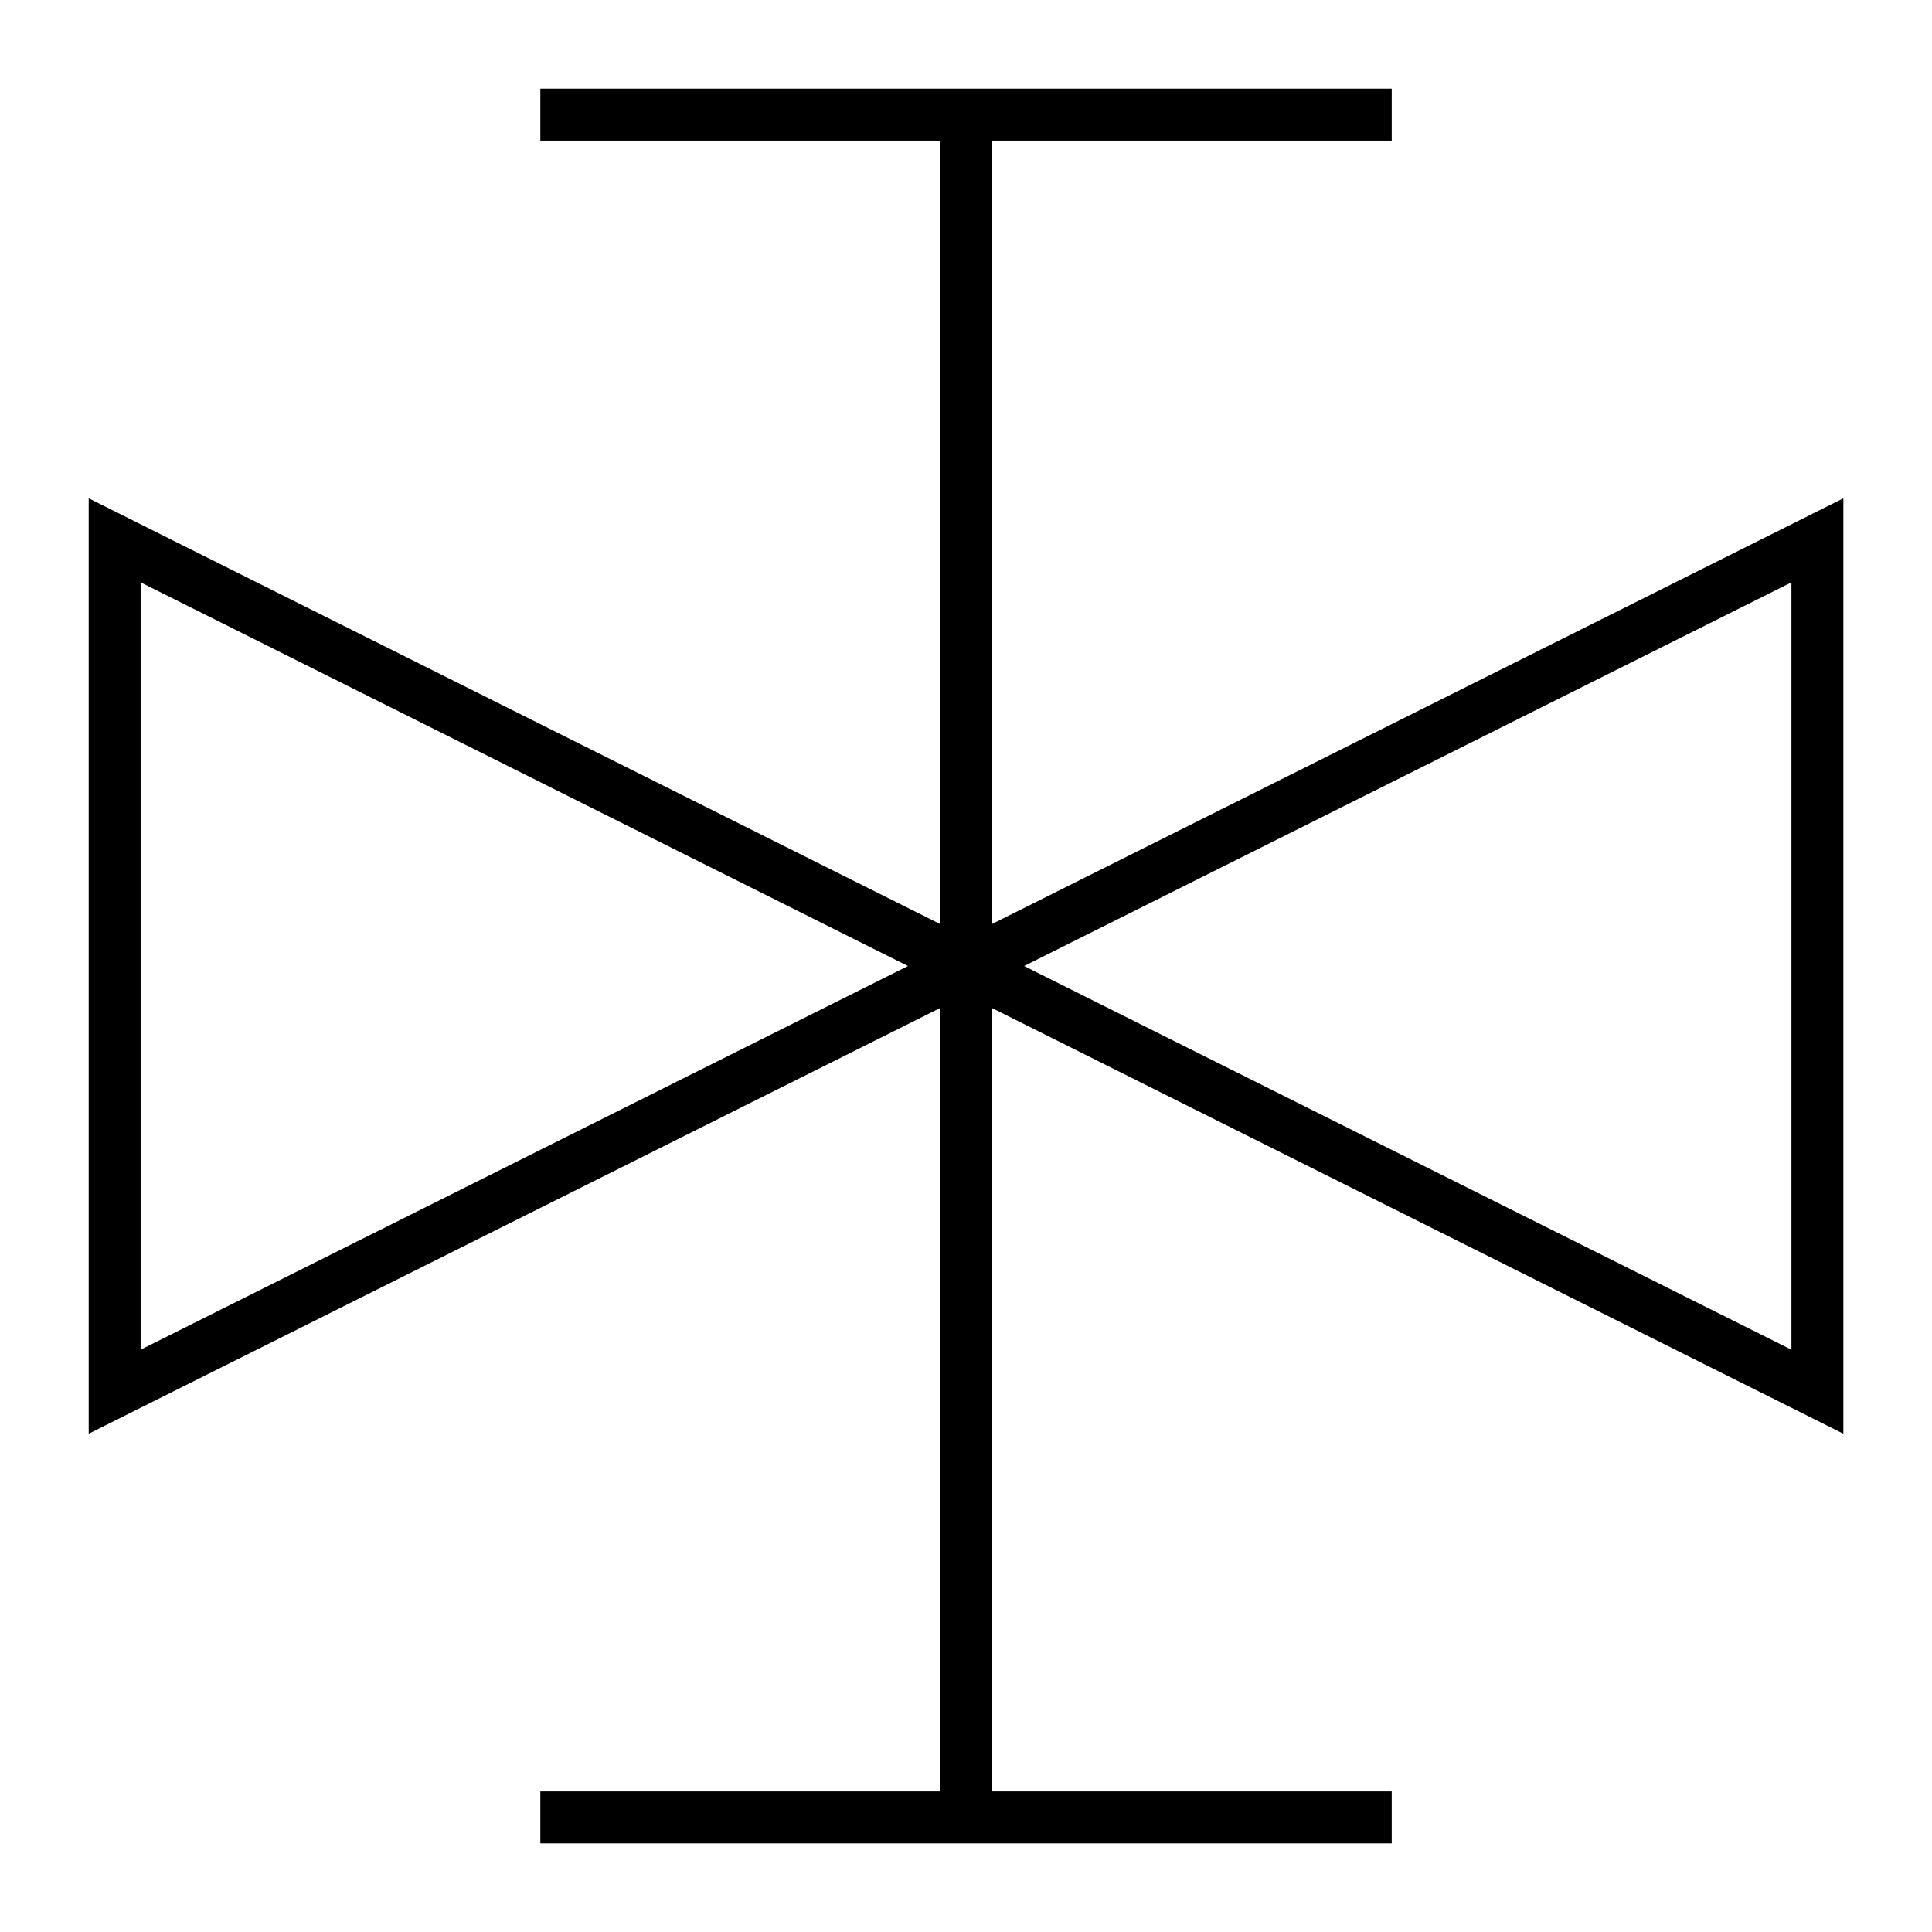 <?xml version="1.0" encoding="UTF-8" standalone="no"?>
<!-- Created with Inkscape (http://www.inkscape.org/) -->

<svg
   xmlns:dc="http://purl.org/dc/elements/1.1/"
   xmlns:cc="http://creativecommons.org/ns#"
   xmlns:rdf="http://www.w3.org/1999/02/22-rdf-syntax-ns#"
   xmlns:svg="http://www.w3.org/2000/svg"
   xmlns="http://www.w3.org/2000/svg"
   xmlns:sodipodi="http://sodipodi.sourceforge.net/DTD/sodipodi-0.dtd"
   xmlns:inkscape="http://www.inkscape.org/namespaces/inkscape"
   width="42mm"
   height="42mm"
   viewBox="0 0 148.819 148.819"
   id="svg2"
   version="1.1"
   inkscape:version="0.91 r13725"
   sodipodi:docname="shape_51.svg">
  <defs
     id="defs4" />
  <sodipodi:namedview
     id="base"
     pagecolor="#ffffff"
     bordercolor="#666666"
     borderopacity="1.0"
     inkscape:pageopacity="0.0"
     inkscape:pageshadow="2"
     inkscape:zoom="2"
     inkscape:cx="32.07666"
     inkscape:cy="63.028958"
     inkscape:document-units="px"
     inkscape:current-layer="layer1"
     showgrid="false"
     inkscape:window-width="1366"
     inkscape:window-height="715"
     inkscape:window-x="-8"
     inkscape:window-y="-8"
     inkscape:window-maximized="1"
     showguides="true"
     inkscape:guide-bbox="true">
    <sodipodi:guide
       position="0.012,0.008"
       orientation="-0.707,0.707"
       id="guide4134" />
    <sodipodi:guide
       position="8.832,74.408"
       orientation="1,0"
       id="guide4140" />
    <sodipodi:guide
       position="8.832,8.828"
       orientation="0,1"
       id="guide4159" />
    <sodipodi:guide
       position="0.004,148.816"
       orientation="0.707,0.707"
       id="guide4232" />
    <sodipodi:guide
       position="8.832,139.988"
       orientation="0,1"
       id="guide4234" />
    <sodipodi:guide
       position="139.992,139.988"
       orientation="1,0"
       id="guide4236" />
    <sodipodi:guide
       position="74.412,74.408"
       orientation="1,0"
       id="guide4238" />
    <sodipodi:guide
       position="74.412,74.408"
       orientation="0,1"
       id="guide4240" />
    <sodipodi:guide
       position="8.832,74.408"
       orientation="-0.707,0.707"
       id="guide4242" />
    <sodipodi:guide
       position="8.832,74.408"
       orientation="0.707,0.707"
       id="guide4244" />
    <sodipodi:guide
       position="41.622,107.198"
       orientation="0,1"
       id="guide4246" />
    <sodipodi:guide
       position="41.622,41.618"
       orientation="0,1"
       id="guide4248" />
    <sodipodi:guide
       position="41.622,107.198"
       orientation="1,0"
       id="guide4252" />
    <sodipodi:guide
       position="107.202,107.198"
       orientation="1,0"
       id="guide4254" />
  </sodipodi:namedview>
  <g
     inkscape:label="Layer 1"
     inkscape:groupmode="layer"
     id="layer1"
     transform="translate(0,-903.543)">
    <path
       style="fill:none;fill-rule:evenodd;stroke:#000000;stroke-width:4;stroke-linecap:butt;stroke-linejoin:miter;stroke-opacity:1;stroke-miterlimit:4;stroke-dasharray:none"
       d="m 8.832,945.164 0,65.58 131.16,-65.58 0,65.58 z"
       id="path4250"
       inkscape:connector-curvature="0" />
    <path
       style="fill:none;fill-rule:evenodd;stroke:#000000;stroke-width:4;stroke-linecap:butt;stroke-linejoin:miter;stroke-opacity:1;stroke-miterlimit:4;stroke-dasharray:none"
       d="m 41.622,912.374 65.58,0"
       id="path4256"
       inkscape:connector-curvature="0" />
    <path
       style="fill:none;fill-rule:evenodd;stroke:#000000;stroke-width:4;stroke-linecap:butt;stroke-linejoin:miter;stroke-opacity:1;stroke-miterlimit:4;stroke-dasharray:none"
       d="m 41.622,1043.534 65.58,0"
       id="path4258"
       inkscape:connector-curvature="0" />
    <path
       style="fill:none;fill-rule:evenodd;stroke:#000000;stroke-width:4;stroke-linecap:butt;stroke-linejoin:miter;stroke-opacity:1;stroke-miterlimit:4;stroke-dasharray:none"
       d="m 74.412,912.374 5e-6,131.16"
       id="path4260"
       inkscape:connector-curvature="0" />
  </g>
</svg>
